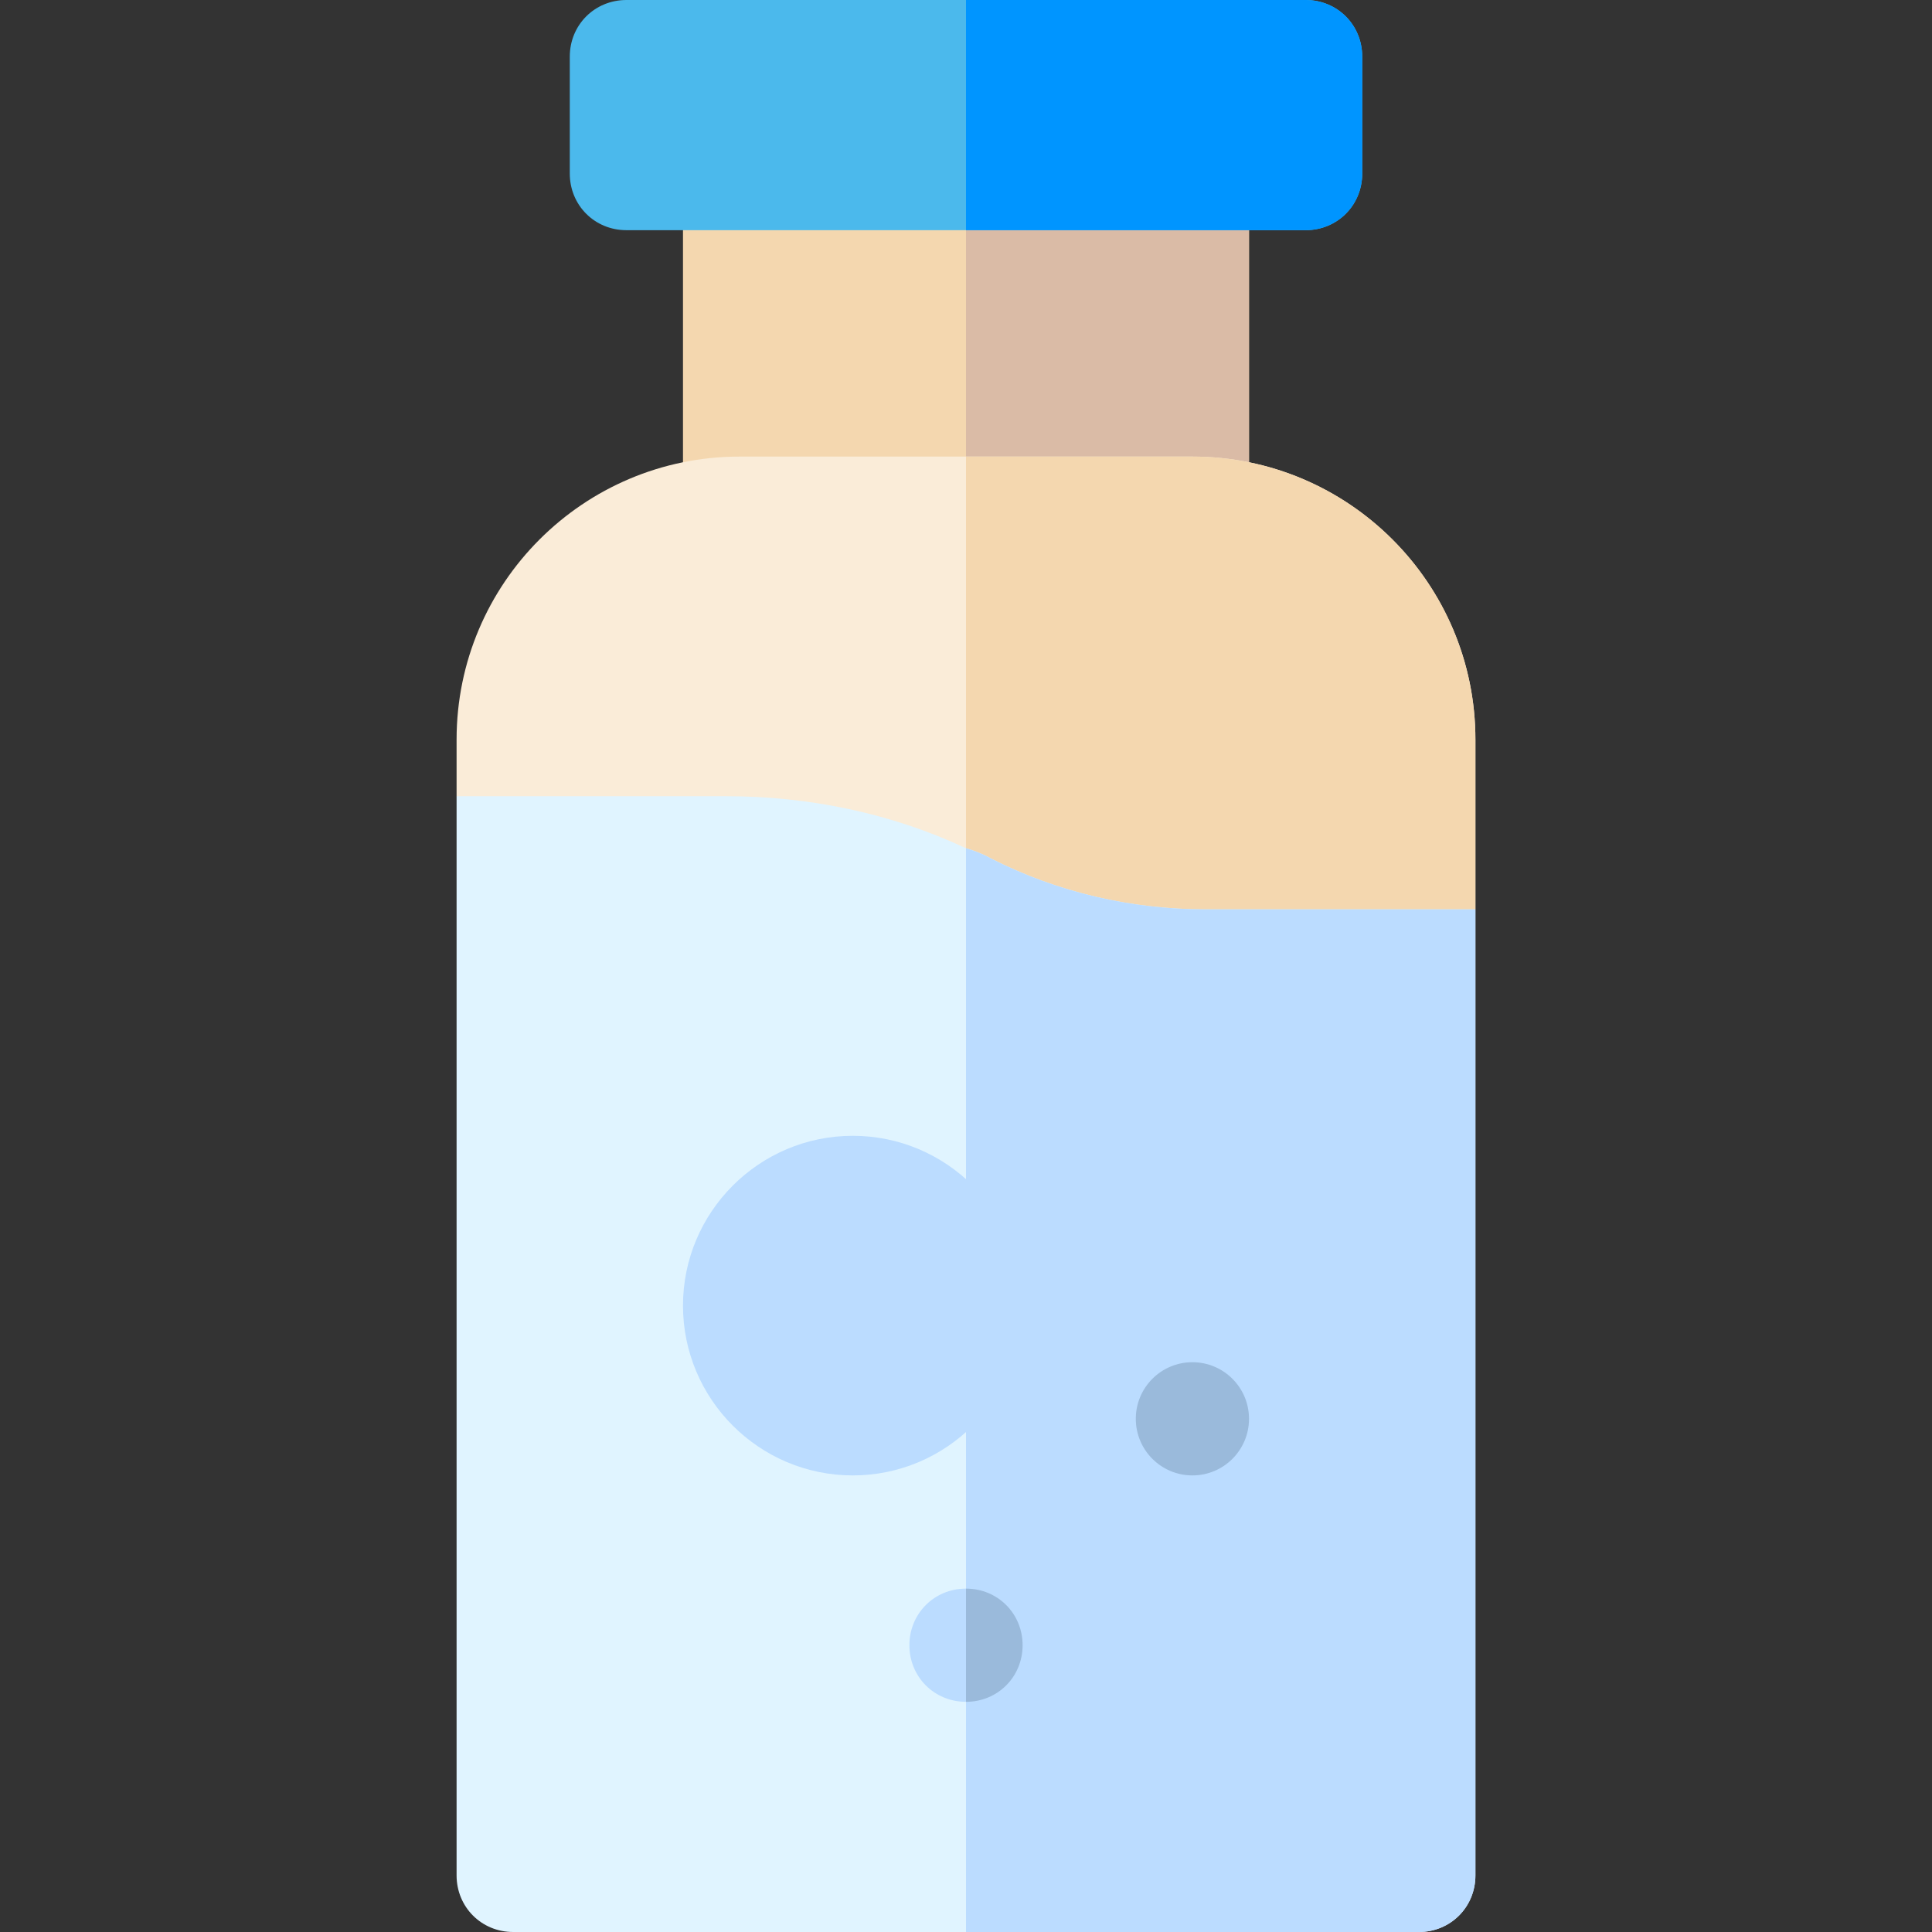 <svg height="512pt" viewBox="-121 0 512 512" width="512pt" xmlns="http://www.w3.org/2000/svg"><rect x="-121" y="0" width="512" height="512" fill="#333333" stroke="none"/><path d="m60 30h150v121h-150zm0 0" fill="#f4d7af"/><path d="m135 30h75v121h-75zm0 0" fill="#dabba6"/><path d="m270 196v45l-41.398 30h-187.203l-41.398-60v-15c0-41.398 33.602-75 75-75h120c41.398 0 75 33.602 75 75zm0 0" fill="#faecd8"/><path d="m270 196v45l-41.398 30h-93.602v-150h60c41.398 0 75 33.602 75 75zm0 0" fill="#f4d7af"/><path d="m270 241v256c0 8.398-6.598 15-15 15h-240c-8.402 0-15-6.602-15-15v-286h71.398c21.902 0 43.801 4.5 63.602 13.801 2.102.598 4.5 1.5 6.598 2.699 17.703 9 37.203 13.5 57.004 13.5zm0 0" fill="#e0f4ff"/><path d="m270 241v256c0 8.398-6.598 15-15 15h-120v-287.199c2.102.598 4.5 1.5 6.598 2.699 17.703 9 37.203 13.5 57.004 13.5zm0 0" fill="#bbdcff"/><path d="m210 376c0 8.285-6.715 15-15 15s-15-6.715-15-15 6.715-15 15-15 15 6.715 15 15zm0 0" fill="#9abadb"/><path d="m150 436c0 8.398-6.598 15-15 15s-15-6.602-15-15c0-8.402 6.598-15 15-15s15 6.598 15 15zm0 0" fill="#bbdcff"/><path d="m225 0h-180c-8.402 0-15 6.598-15 15v31c0 8.398 6.598 15 15 15h180c8.402 0 15-6.602 15-15v-31c0-8.402-6.598-15-15-15zm0 0" fill="#4bb9ec"/><path d="m105 391c-24.812 0-45-20.188-45-45s20.188-45 45-45 45 20.188 45 45-20.188 45-45 45zm0 0" fill="#bbdcff"/><path d="m225 61h-90v-61h90c8.402 0 15 6.598 15 15v31c0 8.398-6.598 15-15 15zm0 0" fill="#0095ff"/><path d="m150 436c0 8.398-6.598 15-15 15v-30c8.402 0 15 6.598 15 15zm0 0" fill="#9abadb"/></svg>